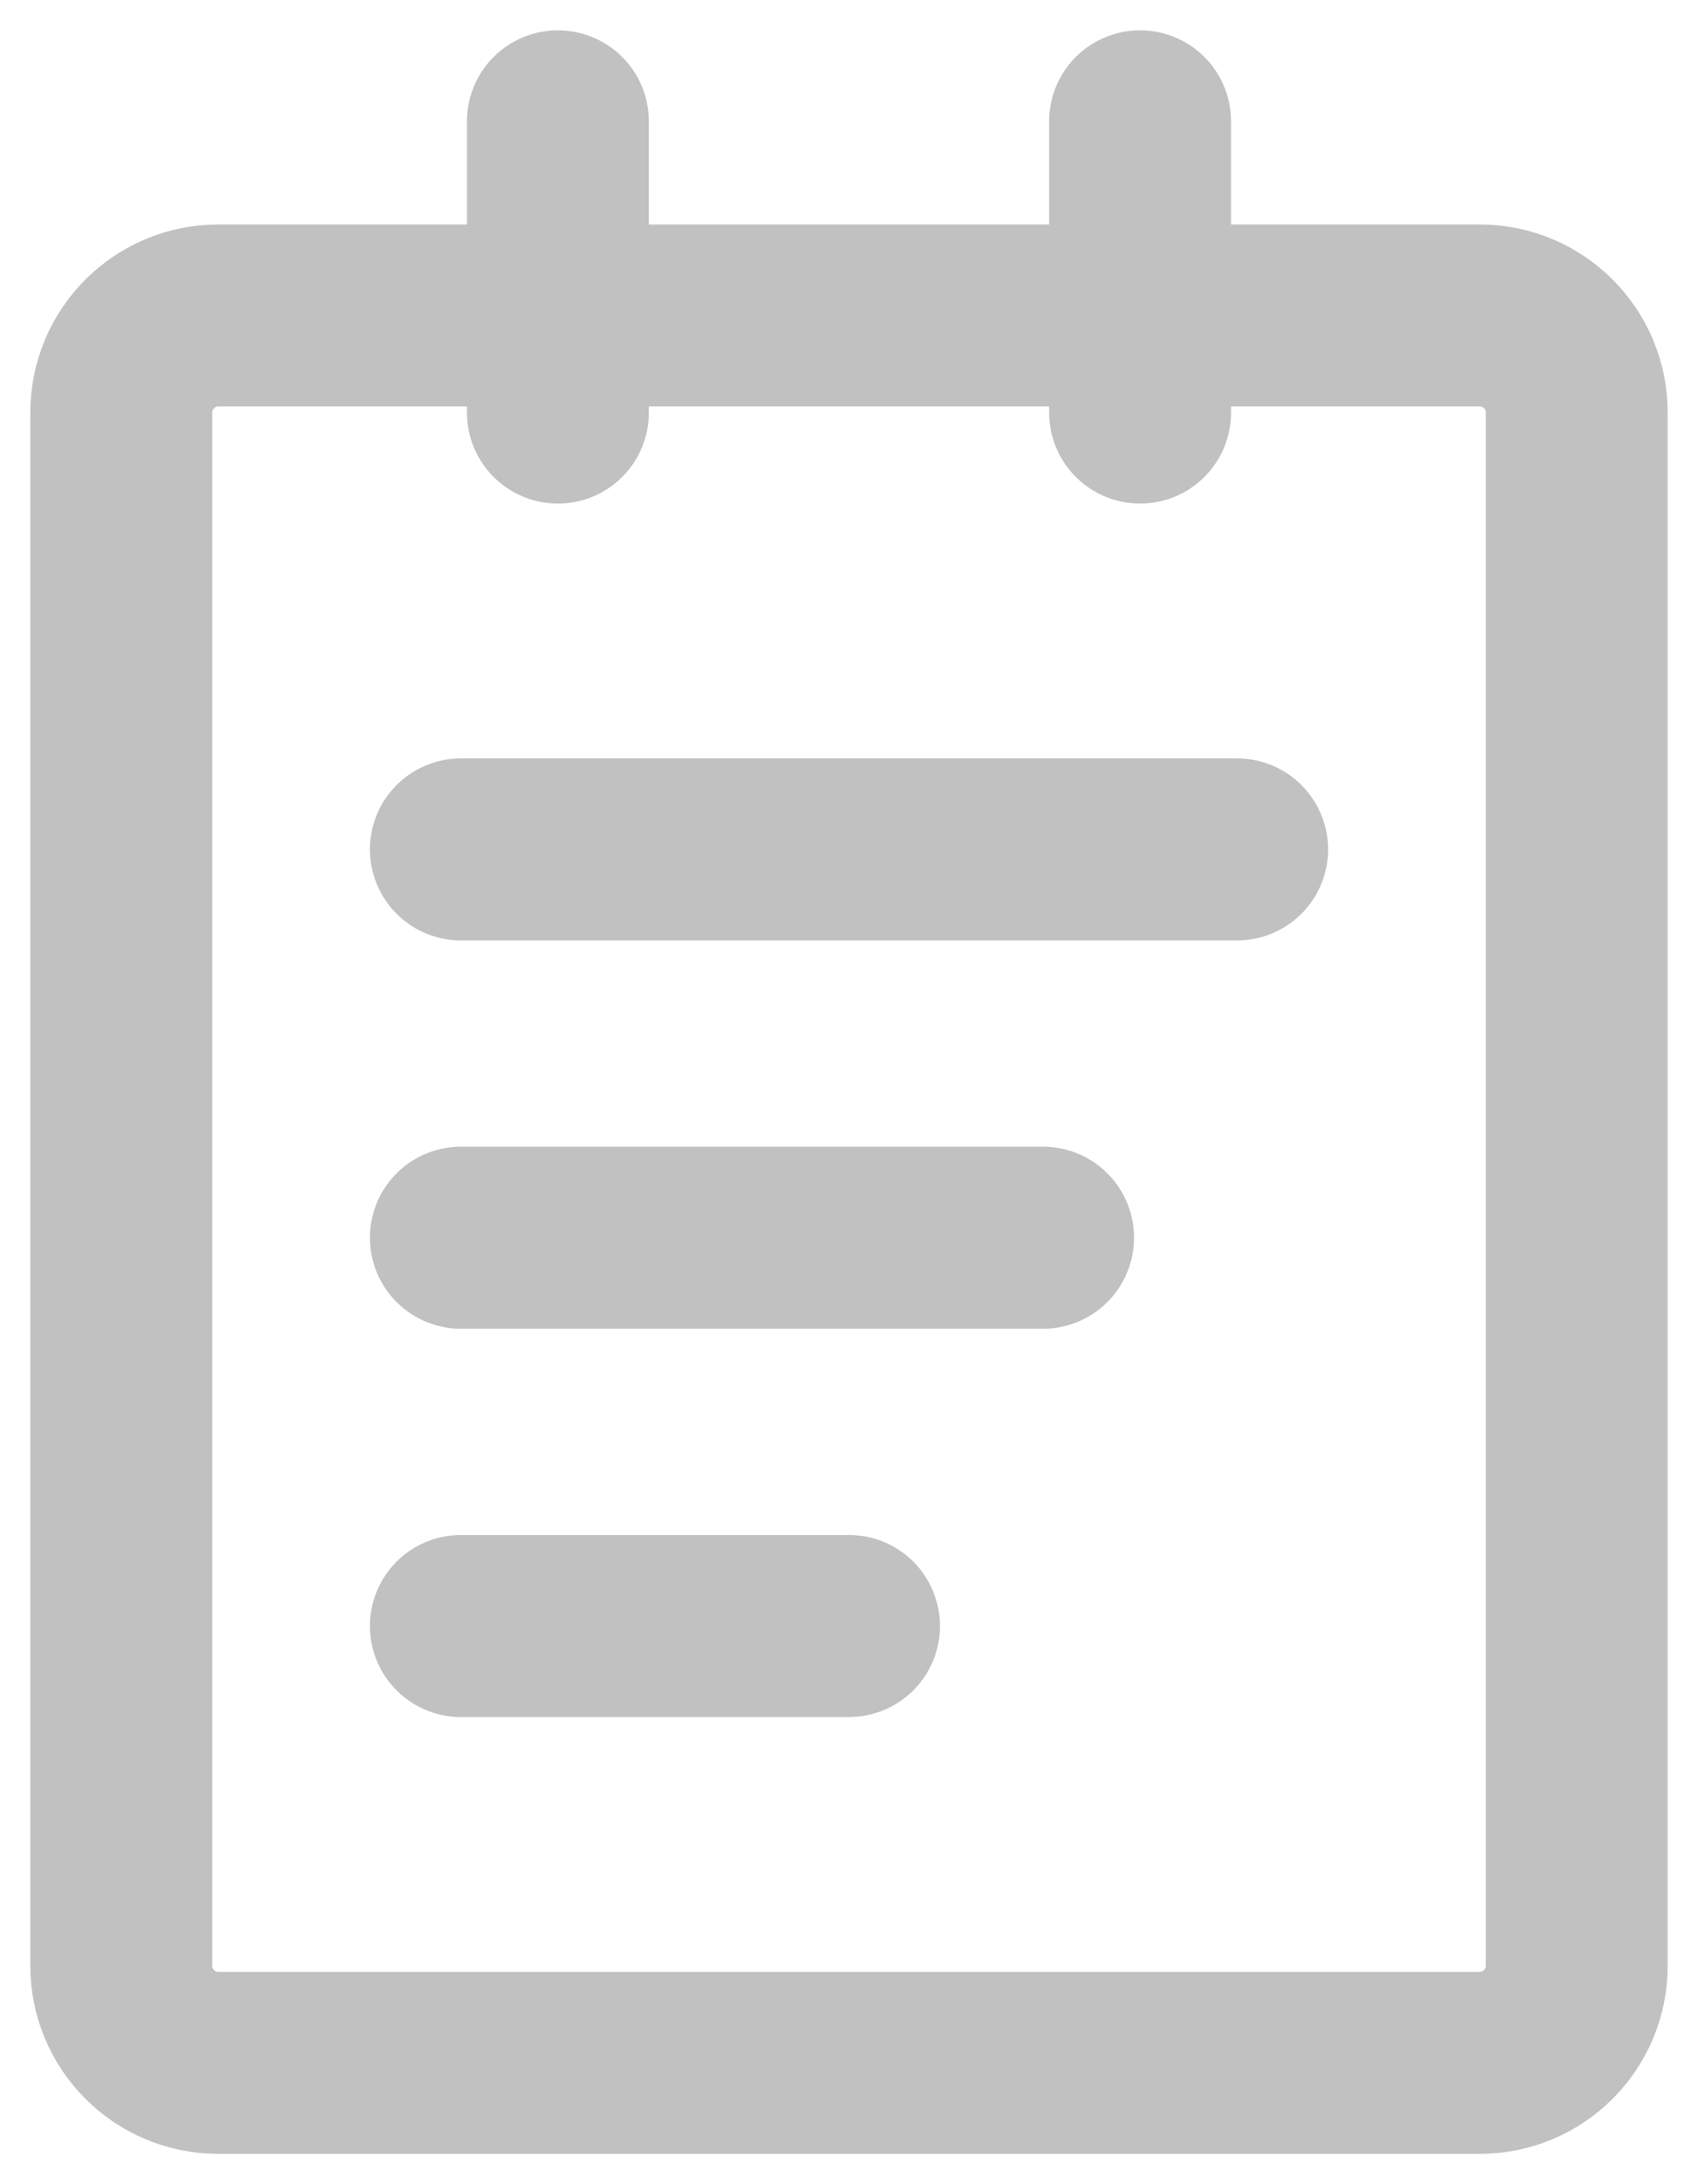 <svg width="28" height="36" viewBox="0 0 28 36" fill="none" xmlns="http://www.w3.org/2000/svg">
<path d="M24.4 5.2H3.6C2.716 5.2 2 5.916 2 6.8V32.4C2 33.284 2.716 34 3.6 34H24.4C25.284 34 26 33.284 26 32.4V6.8C26 5.916 25.284 5.2 24.4 5.2Z" stroke="#C1C1C1" stroke-width="3" stroke-linejoin="round"/>
<path d="M7.6 26.8H14M9.2 2V6.8V2ZM18.8 2V6.8V2ZM7.6 14H20.4H7.6ZM7.6 20.4H17.2H7.6Z" stroke="#C1C1C1" stroke-width="3" stroke-linecap="round" stroke-linejoin="round"/>
</svg>
